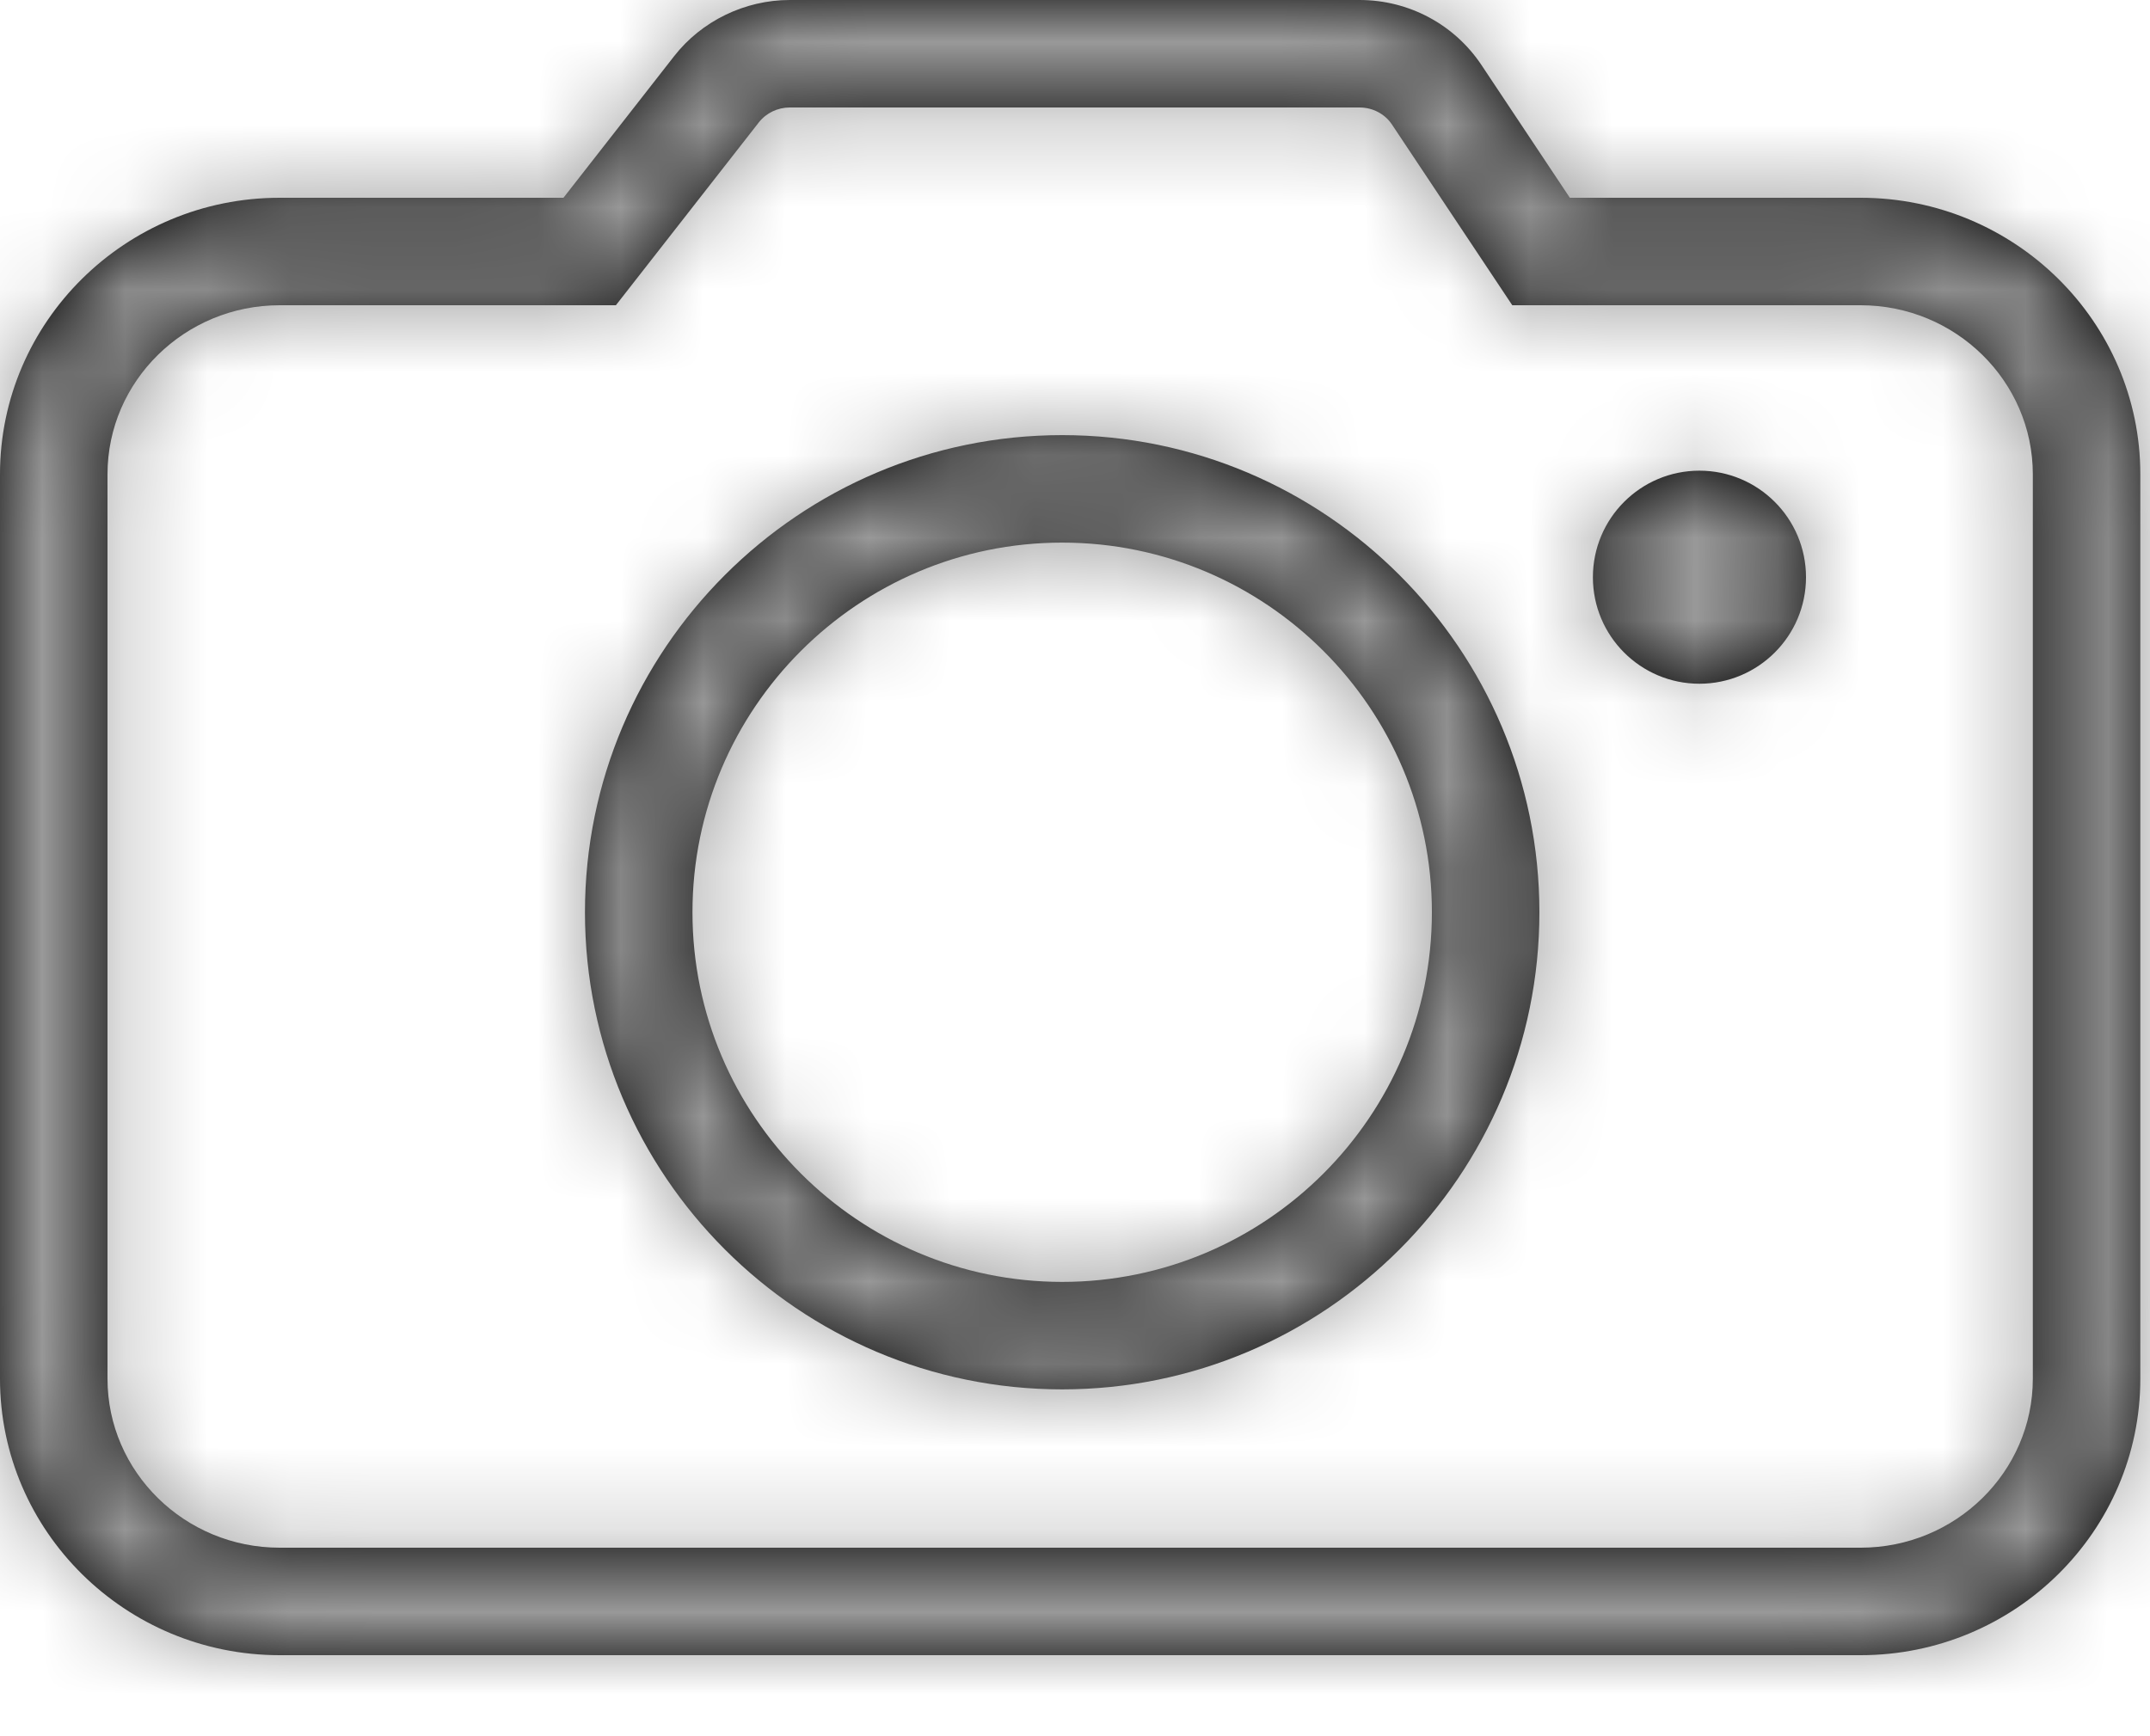 <svg width="26" height="21" viewBox="0 0 26 21" fill="none" xmlns="http://www.w3.org/2000/svg">
    <path fill-rule="evenodd" clip-rule="evenodd" d="M24.583 16.676C24.583 17.803 23.649 18.72 22.5 18.72H3.382C2.234 18.72 1.3 17.803 1.3 16.676V5.737C1.3 4.61 2.234 3.692 3.382 3.692H7.448L9.176 1.481C9.265 1.367 9.404 1.3 9.551 1.3H16.44C16.601 1.3 16.749 1.378 16.835 1.509L18.288 3.692H22.5C23.649 3.692 24.583 4.61 24.583 5.737V16.676ZM22.5 2.392H18.984L17.917 0.789C17.589 0.295 17.037 0 16.44 0H9.551C9.007 0 8.484 0.254 8.152 0.68L6.814 2.392H3.382C1.517 2.392 0 3.893 0 5.737V16.676C0 18.52 1.517 20.02 3.382 20.02H22.5C24.366 20.02 25.883 18.52 25.883 16.676V5.737C25.883 3.893 24.366 2.392 22.5 2.392ZM12.845 15.505C10.38 15.505 8.374 13.499 8.374 11.034C8.374 8.568 10.38 6.563 12.845 6.563C15.31 6.563 17.316 8.568 17.316 11.034C17.316 13.499 15.31 15.505 12.845 15.505ZM12.845 5.263C9.663 5.263 7.074 7.852 7.074 11.034C7.074 14.216 9.663 16.805 12.845 16.805C16.027 16.805 18.616 14.216 18.616 11.034C18.616 7.852 16.027 5.263 12.845 5.263ZM19.263 6.982C19.263 6.27 19.84 5.693 20.551 5.693C21.262 5.693 21.84 6.27 21.84 6.982C21.84 7.693 21.262 8.27 20.551 8.27C19.84 8.27 19.263 7.693 19.263 6.982Z" fill="black"/>
    <mask id="mask0_253_2445" style="mask-type:alpha" maskUnits="userSpaceOnUse" x="0" y="0" width="26" height="21">
    <path fill-rule="evenodd" clip-rule="evenodd" d="M24.583 16.676C24.583 17.803 23.649 18.72 22.5 18.72H3.382C2.234 18.72 1.3 17.803 1.3 16.676V5.737C1.3 4.61 2.234 3.692 3.382 3.692H7.448L9.176 1.481C9.265 1.367 9.404 1.3 9.551 1.3H16.44C16.601 1.3 16.749 1.378 16.835 1.509L18.288 3.692H22.5C23.649 3.692 24.583 4.61 24.583 5.737V16.676ZM22.5 2.392H18.984L17.917 0.789C17.589 0.295 17.037 0 16.44 0H9.551C9.007 0 8.484 0.254 8.152 0.68L6.814 2.392H3.382C1.517 2.392 0 3.893 0 5.737V16.676C0 18.52 1.517 20.02 3.382 20.02H22.5C24.366 20.02 25.883 18.52 25.883 16.676V5.737C25.883 3.893 24.366 2.392 22.5 2.392ZM12.845 15.505C10.38 15.505 8.374 13.499 8.374 11.034C8.374 8.568 10.38 6.563 12.845 6.563C15.31 6.563 17.316 8.568 17.316 11.034C17.316 13.499 15.31 15.505 12.845 15.505ZM12.845 5.263C9.663 5.263 7.074 7.852 7.074 11.034C7.074 14.216 9.663 16.805 12.845 16.805C16.027 16.805 18.616 14.216 18.616 11.034C18.616 7.852 16.027 5.263 12.845 5.263ZM19.263 6.982C19.263 6.27 19.84 5.693 20.551 5.693C21.262 5.693 21.84 6.27 21.84 6.982C21.84 7.693 21.262 8.27 20.551 8.27C19.84 8.27 19.263 7.693 19.263 6.982Z" fill="white"/>
    </mask>
    <g mask="url(#mask0_253_2445)">
    <rect width="26" height="21" fill="#999999"/>
    </g>
</svg>
